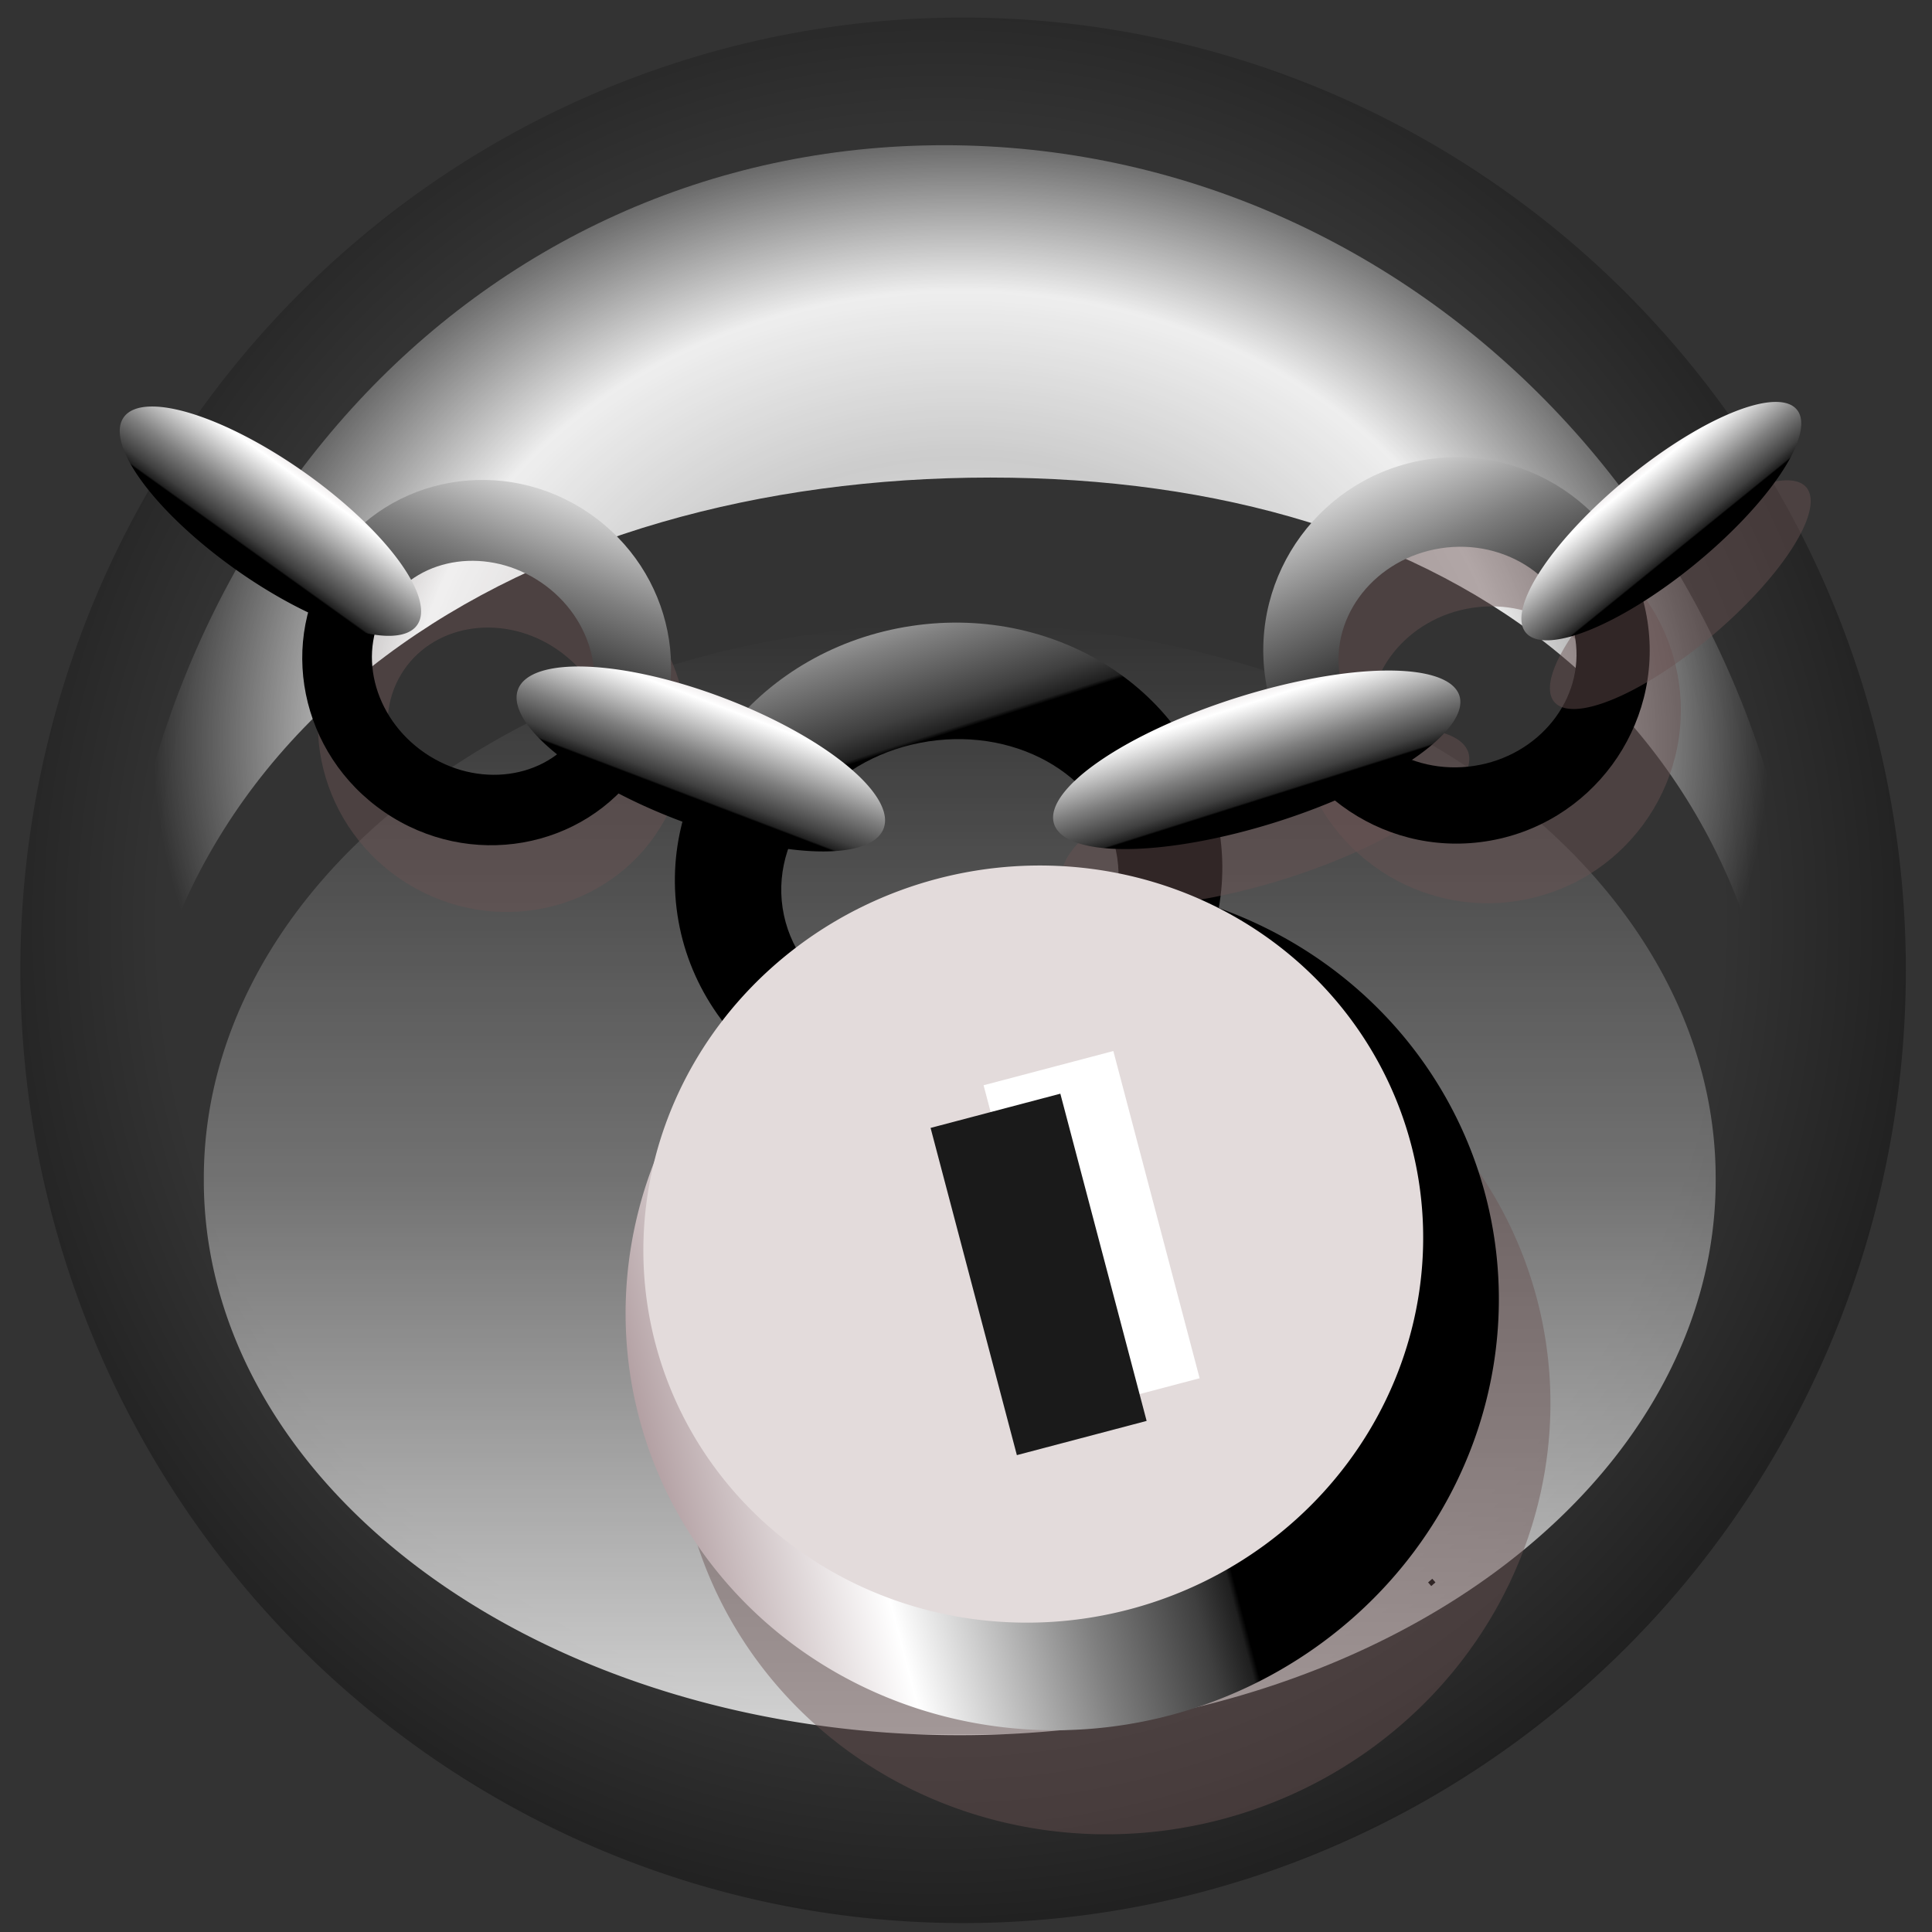 <?xml version="1.0" encoding="UTF-8" standalone="no"?>
<svg
   xmlns:dc="http://purl.org/dc/elements/1.1/"
   xmlns:cc="http://creativecommons.org/ns#"
   xmlns:rdf="http://www.w3.org/1999/02/22-rdf-syntax-ns#"
   xmlns:svg="http://www.w3.org/2000/svg"
   xmlns="http://www.w3.org/2000/svg"
   xmlns:xlink="http://www.w3.org/1999/xlink"
   xmlns:sodipodi="http://sodipodi.sourceforge.net/DTD/sodipodi-0.dtd"
   xmlns:inkscape="http://www.inkscape.org/namespaces/inkscape"
   contentScriptType="text/ecmascript"
   width="400"
   zoomAndPan="magnify"
   contentStyleType="text/css"
   height="400"
   viewBox="0 0 400.0 400.0"
   preserveAspectRatio="xMidYMid meet"
   version="1.0"
   id="svg2079"
   sodipodi:version="0.32"
   inkscape:version="0.46"
   sodipodi:docname="icone-security.svg"
   sodipodi:docbase="C:\home\ivaldo-skin\trunk-pink\src\theme\svg\biblioteca\Preferences"
   inkscape:output_extension="org.inkscape.output.svg.inkscape">
  <rect x="0" y="0" width="400.0" height="400.0" fill="#333333" stroke="none"/>
  <sodipodi:namedview
     inkscape:window-height="726"
     inkscape:window-width="943"
     inkscape:pageshadow="2"
     inkscape:pageopacity="0.0"
     guidetolerance="10.0"
     gridtolerance="10.0"
     objecttolerance="10.0"
     borderopacity="1.0"
     bordercolor="#666666"
     pagecolor="#ffffff"
     id="base"
     inkscape:zoom="1"
     inkscape:cx="230.31037"
     inkscape:cy="186.0034"
     inkscape:window-x="337"
     inkscape:window-y="59"
     inkscape:current-layer="svg2079"
     showguides="true"
     inkscape:guide-bbox="true"
     showgrid="false" />
  <defs
     id="defs2081">
    <inkscape:perspective
       sodipodi:type="inkscape:persp3d"
       inkscape:vp_x="0 : 200 : 1"
       inkscape:vp_y="0 : 1000 : 0"
       inkscape:vp_z="400 : 200 : 1"
       inkscape:persp3d-origin="200 : 133.33333 : 1"
       id="perspective148" />
    <linearGradient
       id="linearGradient4086">
      <stop
         style="stop-color:#00de00;stop-opacity:1;"
         offset="0"
         id="stop4088" />
      <stop
         style="stop-color:#00de00;stop-opacity:0;"
         offset="1"
         id="stop4090" />
    </linearGradient>
    <linearGradient
       inkscape:collect="always"
       id="linearGradient2833">
      <stop
         style="stop-color:white;stop-opacity:1;"
         offset="0"
         id="stop2835" />
      <stop
         style="stop-color:white;stop-opacity:0;"
         offset="1"
         id="stop2837" />
    </linearGradient>
    <linearGradient
       id="linearGradient3744">
      <stop
         style="stop-color:white;stop-opacity:1;"
         offset="0"
         id="stop3746" />
      <stop
         id="stop3748"
         offset="0"
         style="stop-color:white;stop-opacity:0.784;" />
      <stop
         style="stop-color:white;stop-opacity:0.309;"
         offset="0.5"
         id="stop3752" />
      <stop
         style="stop-color:white;stop-opacity:0;"
         offset="1"
         id="stop3750" />
    </linearGradient>
    <linearGradient
       id="linearGradient3716">
      <stop
         style="stop-color:#ff3c00;stop-opacity:1;"
         offset="0"
         id="stop3718" />
      <stop
         style="stop-color:yellow;stop-opacity:1;"
         offset="1"
         id="stop3720" />
    </linearGradient>
    <linearGradient
       id="linearGradient6119">
      <stop
         style="stop-color:lime;stop-opacity:1;"
         offset="0"
         id="stop6121" />
      <stop
         id="stop6123"
         offset="0.464"
         style="stop-color:red;stop-opacity:1;" />
      <stop
         style="stop-color:lime;stop-opacity:1;"
         offset="1"
         id="stop6125" />
    </linearGradient>
    <linearGradient
       id="linearGradient6065">
      <stop
         style="stop-color:fuchsia;stop-opacity:0;"
         offset="0"
         id="stop6067" />
      <stop
         id="stop6075"
         offset="0"
         style="stop-color:#ff7fff;stop-opacity:0;" />
      <stop
         id="stop6069"
         offset="0.696"
         style="stop-color:white;stop-opacity:0;" />
      <stop
         style="stop-color:#7fff7f;stop-opacity:0;"
         offset="0.696"
         id="stop6073" />
      <stop
         style="stop-color:lime;stop-opacity:0;"
         offset="1"
         id="stop6071" />
    </linearGradient>
    <linearGradient
       id="linearGradient5993">
      <stop
         id="stop5995"
         offset="0"
         style="stop-color:white;stop-opacity:1;" />
      <stop
         style="stop-color:white;stop-opacity:0.749;"
         offset="0.43"
         id="stop3742" />
      <stop
         id="stop3065"
         offset="0.684"
         style="stop-color:white;stop-opacity:0.918;" />
      <stop
         id="stop5997"
         offset="1"
         style="stop-color:white;stop-opacity:0;" />
    </linearGradient>
    <linearGradient
       id="linearGradient5887">
      <stop
         id="stop5889"
         offset="0"
         style="stop-color:white;stop-opacity:1;" />
      <stop
         id="stop5891"
         offset="1"
         style="stop-color:#ff8080;stop-opacity:0;" />
    </linearGradient>
    <linearGradient
       id="linearGradient2805">
      <stop
         style="stop-color:white;stop-opacity:1;"
         offset="0"
         id="stop2807" />
      <stop
         id="stop5935"
         offset="0.25"
         style="stop-color:white;stop-opacity:0.722;" />
      <stop
         id="stop5927"
         offset="0.5"
         style="stop-color:white;stop-opacity:0.495;" />
      <stop
         style="stop-color:white;stop-opacity:0.435;"
         offset="0"
         id="stop5933" />
      <stop
         style="stop-color:white;stop-opacity:0.598;"
         offset="0.625"
         id="stop5931" />
      <stop
         style="stop-color:white;stop-opacity:0.247;"
         offset="0.92"
         id="stop5929" />
      <stop
         style="stop-color:white;stop-opacity:0;"
         offset="1"
         id="stop2809" />
    </linearGradient>
    <linearGradient
       id="linearGradient2779">
      <stop
         style="stop-color:black;stop-opacity:1;"
         offset="0"
         id="stop2781" />
      <stop
         style="stop-color:black;stop-opacity:0;"
         offset="1"
         id="stop2783" />
    </linearGradient>
    <linearGradient
       id="linearGradient3312">
      <stop
         style="stop-color:white;stop-opacity:1;"
         offset="0"
         id="stop3322" />
      <stop
         style="stop-color:#c30000;stop-opacity:0;"
         offset="1"
         id="stop3316" />
    </linearGradient>
    <filter
       x="0"
       y="0"
       width="450"
       filterUnits="userSpaceOnUse"
       xlink:type="simple"
       xlink:actuate="onLoad"
       id="MyFilter"
       height="400"
       xlink:show="other">
      <feGaussianBlur
         stdDeviation="14"
         in="SourceAlpha"
         result="blur"
         id="feGaussianBlur2084" />
      <feOffset
         dx="14"
         dy="14"
         in="blur"
         result="offsetBlur"
         id="feOffset2086" />
      <feSpecularLighting
         specularConstant=".2"
         specularExponent="20"
         result="specOut"
         in="blur"
         surfaceScale="5"
         lighting-color="#bbbbbb"
         id="feSpecularLighting2088">
        <fePointLight
           x="-5000"
           y="-10000"
           z="20000"
           id="fePointLight2090" />
      </feSpecularLighting>
      <feComposite
         in2="SourceAlpha"
         operator="in"
         in="specOut"
         result="specOut"
         id="feComposite2092" />
      <feComposite
         result="litPaint"
         in="SourceGraphic"
         k1="0"
         k2="1"
         k3="1"
         k4="0"
         in2="specOut"
         operator="arithmetic"
         id="feComposite2094" />
      <feMerge
         id="feMerge2096">
        <feMergeNode
           in="offsetBlur"
           id="feMergeNode2098" />
        <feMergeNode
           in="litPaint"
           id="feMergeNode2100" />
      </feMerge>
    </filter>
    <radialGradient
       gradientTransform=""
       id="radial0"
       gradientUnits="objectBoundingBox"
       spreadMethod="repeat"
       xlink:show="other"
       xlink:type="simple"
       r="50%"
       cx="50%"
       fx="50%"
       cy="50%"
       fy="50%"
       xlink:actuate="onLoad">
      <stop
         style="stop-color:white;stop-opacity:1;"
         offset="0"
         id="stop2103" />
      <stop
         id="stop3328"
         offset="0"
         style="stop-color:white;stop-opacity:1;" />
      <stop
         style="stop-color:#ff9bff;stop-opacity:1;"
         offset="0.574"
         id="stop6085" />
      <stop
         id="stop6087"
         offset="0.787"
         style="stop-color:#e961e9;stop-opacity:0.66;" />
      <stop
         id="stop3324"
         offset="1"
         style="stop-color:black;stop-opacity:0;" />
    </radialGradient>
    <radialGradient
       gradientTransform=""
       id="radial1"
       gradientUnits="objectBoundingBox"
       spreadMethod="pad"
       xlink:show="other"
       xlink:type="simple"
       r="111%"
       cx="7%"
       fx="111%"
       cy="97%"
       fy="111%"
       xlink:actuate="onLoad">
      <stop
         style="stop-color:black;stop-opacity:0;"
         offset="0"
         id="stop2106" />
      <stop
         id="stop6147"
         offset="0.447"
         style="stop-color:black;stop-opacity:0;" />
      <stop
         style="stop-color:black;stop-opacity:1;"
         offset="0.61"
         id="stop2108" />
    </radialGradient>
    <radialGradient
       inkscape:collect="always"
       xlink:href="#linearGradient5993"
       id="radialGradient5991"
       cx="207.391"
       cy="167.11"
       fx="207.391"
       fy="167.11"
       r="163.203"
       gradientTransform="matrix(1.184,0,0,1.309,-35.031,-39.818)"
       gradientUnits="userSpaceOnUse" />
    <radialGradient
       inkscape:collect="always"
       xlink:href="#linearGradient5993"
       id="radialGradient6009"
       cx="231.082"
       cy="330.921"
       fx="231.082"
       fy="330.921"
       r="81.295"
       gradientTransform="matrix(0.717,-1.089934e-7,1.149603e-7,1.146,65.504,-54.514)"
       gradientUnits="userSpaceOnUse" />
    <radialGradient
       inkscape:collect="always"
       xlink:href="#linearGradient5993"
       id="radialGradient6052"
       cx="205.469"
       cy="162.031"
       fx="205.469"
       fy="162.031"
       r="142.75"
       gradientTransform="matrix(1.172,1.360186e-6,-1.109273e-6,0.952,-41.823,-1.033)"
       gradientUnits="userSpaceOnUse" />
    <radialGradient
       inkscape:collect="always"
       xlink:href="#linearGradient6065"
       id="radialGradient6063"
       cx="204.844"
       cy="193.642"
       fx="204.844"
       fy="193.642"
       r="121.625"
       gradientTransform="matrix(1,-1.052607e-2,8.379972e-3,0.796,-18.266,39.79)"
       gradientUnits="userSpaceOnUse" />
    <radialGradient
       inkscape:collect="always"
       xlink:href="#radial0"
       id="radialGradient6083"
       cx="229.802"
       cy="222.688"
       fx="229.802"
       fy="222.688"
       r="178.593"
       gradientUnits="userSpaceOnUse" />
    <radialGradient
       inkscape:collect="always"
       xlink:href="#linearGradient6119"
       id="radialGradient6097"
       cx="246.445"
       cy="285.419"
       fx="246.445"
       fy="285.419"
       r="97.938"
       gradientUnits="userSpaceOnUse"
       gradientTransform="matrix(0.851,-2.333917e-7,1.040255e-7,0.886,36.705,32.487)" />
    <radialGradient
       inkscape:collect="always"
       xlink:href="#linearGradient6119"
       id="radialGradient6135"
       cx="211.239"
       cy="146.514"
       fx="211.239"
       fy="146.514"
       r="151.068"
       gradientTransform="matrix(1,0,0,0.932,0,9.933)"
       gradientUnits="userSpaceOnUse" />
    <radialGradient
       inkscape:collect="always"
       xlink:href="#radial1"
       id="radialGradient2829"
       cx="165.243"
       cy="177.027"
       fx="165.243"
       fy="177.027"
       r="197.156"
       gradientTransform="matrix(1.852,-2.57467e-3,6.932049e-7,1.941,-142.894,-171.148)"
       gradientUnits="userSpaceOnUse" />
    <linearGradient
       inkscape:collect="always"
       xlink:href="#linearGradient3744"
       id="linearGradient3724"
       x1="206.118"
       y1="385.917"
       x2="206.118"
       y2="6.968"
       gradientUnits="userSpaceOnUse" />
    <linearGradient
       inkscape:collect="always"
       xlink:href="#linearGradient6119"
       id="linearGradient3063"
       x1="184.221"
       y1="129.327"
       x2="184.221"
       y2="262.4"
       gradientUnits="userSpaceOnUse"
       gradientTransform="matrix(-1.51,0,0,1.325,503.956,-57.708)" />
    <linearGradient
       inkscape:collect="always"
       xlink:href="#linearGradient3744"
       id="linearGradient8245"
       x1="193.726"
       y1="103.074"
       x2="193.726"
       y2="248.821"
       gradientUnits="userSpaceOnUse"
       gradientTransform="translate(0,12.674)" />
    <linearGradient
       inkscape:collect="always"
       xlink:href="#linearGradient2833"
       id="linearGradient2839"
       x1="201.422"
       y1="114.844"
       x2="201.422"
       y2="267.844"
       gradientUnits="userSpaceOnUse"
       gradientTransform="translate(-2.716,12.674)" />
    <radialGradient
       xlink:actuate="onLoad"
       fy="111%"
       cy="97%"
       fx="111%"
       cx="7%"
       r="111%"
       xlink:type="simple"
       xlink:show="other"
       spreadMethod="pad"
       gradientUnits="objectBoundingBox"
       id="radialGradient5758"
       gradientTransform="">
      <stop
         id="stop5760"
         offset="0%"
         style="stop-color:#ffffff;stop-opacity:1;" />
      <stop
         id="stop5762"
         offset="61%"
         style="stop-color:#cccccc;stop-opacity:1;" />
    </radialGradient>
    <radialGradient
       xlink:actuate="onLoad"
       fy="50%"
       cy="50%"
       fx="50%"
       cx="50%"
       r="50%"
       xlink:type="simple"
       xlink:show="other"
       spreadMethod="repeat"
       gradientUnits="objectBoundingBox"
       id="radialGradient5754"
       gradientTransform="">
      <stop
         id="stop5756"
         offset="33%"
         style="stop-color:#ff6600;stop-opacity:1;" />
    </radialGradient>
    <filter
       xlink:show="other"
       height="400"
       id="filter5734"
       xlink:actuate="onLoad"
       xlink:type="simple"
       filterUnits="userSpaceOnUse"
       width="450"
       y="0"
       x="0">
      <feGaussianBlur
         id="feGaussianBlur5736"
         result="blur"
         in="SourceAlpha"
         stdDeviation="14" />
      <feOffset
         id="feOffset5738"
         result="offsetBlur"
         in="blur"
         dy="14"
         dx="14" />
      <feSpecularLighting
         id="feSpecularLighting5740"
         lighting-color="#bbbbbb"
         surfaceScale="5"
         in="blur"
         result="specOut"
         specularExponent="20"
         specularConstant=".2">
        <fePointLight
           id="fePointLight5742"
           z="20000"
           y="-10000"
           x="-5000" />
      </feSpecularLighting>
      <feComposite
         id="feComposite5744"
         result="specOut"
         in="specOut"
         operator="in"
         in2="SourceAlpha" />
      <feComposite
         id="feComposite5746"
         operator="arithmetic"
         in2="specOut"
         k4="0"
         k3="1"
         k2="1"
         k1="0"
         in="SourceGraphic"
         result="litPaint" />
      <feMerge
         id="feMerge5748">
        <feMergeNode
           id="feMergeNode5750"
           in="offsetBlur" />
        <feMergeNode
           id="feMergeNode5752"
           in="litPaint" />
      </feMerge>
    </filter>
    <radialGradient
       xlink:actuate="onLoad"
       fy="111%"
       cy="97%"
       fx="111%"
       cx="7%"
       r="111%"
       xlink:type="simple"
       xlink:show="other"
       spreadMethod="pad"
       gradientUnits="objectBoundingBox"
       id="radialGradient3680"
       gradientTransform="">
      <stop
         id="stop3682"
         offset="0"
         style="stop-color:#b3a0a3;stop-opacity:1;" />
      <stop
         style="stop-color:white;stop-opacity:1;"
         offset="0.224"
         id="stop4094" />
      <stop
         id="stop4096"
         offset="0.438"
         style="stop-color:#7f7f7f;stop-opacity:1;" />
      <stop
         style="stop-color:#3f3f3f;stop-opacity:1;"
         offset="0.561"
         id="stop4098" />
      <stop
         id="stop4100"
         offset="0.603"
         style="stop-color:#1f1f1f;stop-opacity:1;" />
      <stop
         id="stop3684"
         offset="0.61"
         style="stop-color:black;stop-opacity:1;" />
    </radialGradient>
    <radialGradient
       xlink:actuate="onLoad"
       fy="50%"
       cy="50%"
       fx="50%"
       cx="50%"
       r="50%"
       xlink:type="simple"
       xlink:show="other"
       spreadMethod="repeat"
       gradientUnits="objectBoundingBox"
       id="radialGradient3676"
       gradientTransform="">
      <stop
         id="stop3678"
         offset="33%"
         style="stop-color:#ff6600;stop-opacity:1;" />
    </radialGradient>
    <filter
       xlink:show="other"
       height="400"
       id="filter3656"
       xlink:actuate="onLoad"
       xlink:type="simple"
       filterUnits="userSpaceOnUse"
       width="450"
       y="0"
       x="0">
      <feGaussianBlur
         id="feGaussianBlur3658"
         result="blur"
         in="SourceAlpha"
         stdDeviation="14" />
      <feOffset
         id="feOffset3660"
         result="offsetBlur"
         in="blur"
         dy="14"
         dx="14" />
      <feSpecularLighting
         id="feSpecularLighting3662"
         lighting-color="#bbbbbb"
         surfaceScale="5"
         in="blur"
         result="specOut"
         specularExponent="20"
         specularConstant=".2">
        <fePointLight
           id="fePointLight3664"
           z="20000"
           y="-10000"
           x="-5000" />
      </feSpecularLighting>
      <feComposite
         id="feComposite3666"
         result="specOut"
         in="specOut"
         operator="in"
         in2="SourceAlpha" />
      <feComposite
         id="feComposite3668"
         operator="arithmetic"
         in2="specOut"
         k4="0"
         k3="1"
         k2="1"
         k1="0"
         in="SourceGraphic"
         result="litPaint" />
      <feMerge
         id="feMerge3670">
        <feMergeNode
           id="feMergeNode3672"
           in="offsetBlur" />
        <feMergeNode
           id="feMergeNode3674"
           in="litPaint" />
      </feMerge>
    </filter>
    <linearGradient
       inkscape:collect="always"
       xlink:href="#radialGradient3680"
       id="linearGradient4092"
       x1="31.361"
       y1="201.079"
       x2="60"
       y2="333"
       gradientUnits="userSpaceOnUse"
       gradientTransform="matrix(0.676,0.462,-0.492,0.72,204.347,-89.9)" />
    <linearGradient
       inkscape:collect="always"
       xlink:href="#radialGradient3680"
       id="linearGradient4104"
       gradientUnits="userSpaceOnUse"
       x1="34"
       y1="201"
       x2="49.596"
       y2="297.941"
       gradientTransform="matrix(1.194,-0.18,0.18,1.194,83.491,-146.487)" />
    <linearGradient
       inkscape:collect="always"
       xlink:href="#radialGradient3680"
       id="linearGradient4112"
       gradientUnits="userSpaceOnUse"
       gradientTransform="matrix(0.841,-0.128,0.14,0.92,218.288,-118.008)"
       x1="25.121"
       y1="203.584"
       x2="60"
       y2="333" />
    <linearGradient
       inkscape:collect="always"
       xlink:href="#radialGradient3680"
       id="linearGradient4122"
       x1="95"
       y1="259.5"
       x2="95"
       y2="310.5"
       gradientUnits="userSpaceOnUse" />
    <linearGradient
       inkscape:collect="always"
       xlink:href="#radialGradient3680"
       id="linearGradient4130"
       gradientUnits="userSpaceOnUse"
       x1="95"
       y1="259.5"
       x2="95"
       y2="310.5" />
    <linearGradient
       inkscape:collect="always"
       xlink:href="#radialGradient3680"
       id="linearGradient9595"
       x1="127"
       y1="220.5"
       x2="277"
       y2="220.5"
       gradientUnits="userSpaceOnUse" />
    <linearGradient
       inkscape:collect="always"
       xlink:href="#radialGradient3680"
       id="linearGradient9599"
       gradientUnits="userSpaceOnUse"
       x1="95"
       y1="259.5"
       x2="95"
       y2="310.5" />
    <linearGradient
       inkscape:collect="always"
       xlink:href="#radialGradient3680"
       id="linearGradient9603"
       gradientUnits="userSpaceOnUse"
       x1="95"
       y1="259.5"
       x2="95"
       y2="310.5" />
  </defs>
  <path
     style="fill:url(#radialGradient6063);fill-opacity:1;stroke:none;stroke-width:16;stroke-miterlimit:4;stroke-dasharray:none;stroke-opacity:1"
     d="M 308.107,179.458 C 283.874,210.999 238.094,232.302 185.638,232.302 C 136.128,232.302 92.563,213.327 67.451,184.677 C 66.878,188.956 66.576,193.292 66.576,197.708 C 66.576,257.777 121.065,306.552 188.201,306.552 C 255.336,306.552 309.826,257.777 309.826,197.708 C 309.826,191.487 309.229,185.394 308.107,179.458 z "
     id="path6021"
     inkscape:export-filename="C:\Documents and Settings\marcio\Desktop\qqq"
     inkscape:export-xdpi="90"
     inkscape:export-ydpi="90" />
  <path
     sodipodi:type="arc"
     style="opacity:0.5;fill:url(#radialGradient2829);fill-opacity:1;fill-rule:evenodd;stroke:none;stroke-width:1px;stroke-linecap:butt;stroke-linejoin:miter;stroke-opacity:1"
     id="path1933"
     sodipodi:cx="167.71057"
     sodipodi:cy="182.36032"
     sodipodi:rx="197.15594"
     sodipodi:ry="204.83734"
     d="M 364.867,182.36 A 197.156,204.837 0 1 1 -29.445,182.36 A 197.156,204.837 0 1 1 364.867,182.36 z"
     transform="matrix(0.99,0,0,0.963,33.366,25.282)" />
  <path
     sodipodi:type="arc"
     style="fill:url(#linearGradient3724);fill-opacity:1;stroke:none;stroke-width:16;stroke-miterlimit:4;stroke-dasharray:none;stroke-opacity:1"
     id="path6137"
     sodipodi:cx="206.11757"
     sodipodi:cy="196.44289"
     sodipodi:rx="189.47455"
     sodipodi:ry="189.47455"
     d="M 395.592 196.443 A 189.475 189.475 0 1 1  16.643,196.443 A 189.475 189.475 0 1 1  395.592 196.443 z"
     transform="matrix(0.826,0,0,0.606,28.453,125.123)" />
  <path
     style="fill:#6c5353;fill-opacity:0.461;stroke:none;stroke-width:22;stroke-linecap:butt;stroke-linejoin:round;stroke-miterlimit:4;stroke-dasharray:none;stroke-dashoffset:0;stroke-opacity:1"
     d="M 125.158,120.039 C 107.612,108.048 83.892,112.187 72.213,129.278 C 60.534,146.368 65.296,169.971 82.842,181.961 C 100.388,193.952 124.108,189.813 135.787,172.722 C 147.466,155.632 142.704,132.029 125.158,120.039 z M 115.317,134.439 C 126.143,141.838 129.529,155.745 122.875,165.483 C 116.221,175.221 102.033,177.119 91.207,169.721 C 80.38,162.322 76.994,148.415 83.649,138.677 C 90.303,128.939 104.491,127.041 115.317,134.439 z "
     id="path9605" />
  <path
     style="fill:url(#radialGradient6052);fill-opacity:1;stroke:none;stroke-width:16;stroke-miterlimit:4;stroke-dasharray:none;stroke-opacity:1"
     d="M 195.481,30.064 C 98.312,30.064 22.911,111.693 22.911,221.809 C 22.911,236.604 24.333,251.032 27.034,264.912 C 26.391,258.692 26.071,252.353 26.071,245.959 C 26.071,148.188 110.052,98.874 205.043,98.874 C 300.034,98.874 370.243,148.188 370.243,245.959 C 370.243,259.012 368.881,271.745 366.273,283.997 C 371.938,264.429 374.983,243.514 374.983,221.809 C 374.983,111.693 292.65,30.064 195.481,30.064 z"
     id="path6041"
     inkscape:export-filename="C:\Documents and Settings\marcio\Desktop\qqq"
     inkscape:export-xdpi="90"
     inkscape:export-ydpi="90"
     sodipodi:nodetypes="cscssscsc" />
  <path
     style="fill:#6c5353;fill-opacity:0.461;stroke:none;stroke-width:22;stroke-linecap:butt;stroke-linejoin:round;stroke-miterlimit:4;stroke-dasharray:none;stroke-dashoffset:0;stroke-opacity:1"
     d="M 301.975,107.456 C 280.147,110.782 265.13,131.197 268.456,153.025 C 271.782,174.853 292.197,189.87 314.025,186.544 C 335.853,183.218 350.87,162.803 347.544,140.975 C 344.218,119.147 323.803,104.13 301.975,107.456 z M 304.777,125.849 C 318.246,123.797 330.714,132.225 332.609,144.662 C 334.504,157.099 325.112,168.858 311.643,170.91 C 298.175,172.962 285.706,164.534 283.811,152.097 C 281.916,139.66 291.309,127.901 304.777,125.849 z "
     id="path9609" />
  <path
     sodipodi:type="spiral"
     style="fill:none;fill-rule:evenodd;stroke:black;stroke-width:1px;stroke-linecap:butt;stroke-linejoin:miter;stroke-opacity:1"
     id="path3226"
     sodipodi:cx="180"
     sodipodi:cy="186"
     sodipodi:expansion="0.2"
     sodipodi:revolution="1"
     sodipodi:radius="183.35757"
     sodipodi:argument="-5.3973513"
     sodipodi:t0="0.99900001"
     d="M 296.867,327.24 C 296.579,327.494 296.29,327.748 296,328" />
  <path
     style="fill:url(#linearGradient4092);fill-opacity:1;stroke:none;stroke-width:22;stroke-linecap:butt;stroke-linejoin:round;stroke-miterlimit:4;stroke-dasharray:none;stroke-dashoffset:0;stroke-opacity:1"
     d="M 121.917,106.22 C 104.37,94.229 80.651,98.368 68.972,115.459 C 57.293,132.549 62.055,156.152 79.601,168.142 C 97.147,180.133 120.867,175.994 132.546,158.903 C 144.225,141.812 139.463,118.21 121.917,106.22 z M 112.076,120.62 C 122.902,128.019 126.288,141.926 119.634,151.664 C 112.98,161.402 98.792,163.3 87.966,155.902 C 77.139,148.503 73.753,134.596 80.408,124.858 C 87.062,115.12 101.249,113.222 112.076,120.62 z "
     id="path4073" />
  <path
     style="fill:url(#linearGradient4104);fill-opacity:1;stroke:none;stroke-width:22;stroke-linecap:butt;stroke-linejoin:round;stroke-miterlimit:4;stroke-dasharray:none;stroke-dashoffset:0;stroke-opacity:1"
     d="M 188.652,129.605 C 157.665,134.278 135.986,161.08 140.262,189.43 C 144.537,217.78 173.157,236.995 204.144,232.322 C 235.131,227.648 256.81,200.847 252.534,172.497 C 248.258,144.147 219.639,124.931 188.652,129.605 z M 192.255,153.492 C 211.375,150.609 228.869,161.378 231.305,177.531 C 233.742,193.684 220.201,209.134 201.081,212.017 C 181.962,214.901 164.467,204.132 162.031,187.979 C 159.595,171.826 173.135,156.376 192.255,153.492 z "
     id="path4102" />
  <path
     sodipodi:type="arc"
     style="fill:#6c5353;fill-opacity:0.461;stroke:none;stroke-width:22;stroke-linecap:butt;stroke-linejoin:round;stroke-miterlimit:4;stroke-dasharray:none;stroke-dashoffset:0;stroke-opacity:1"
     id="path9613"
     sodipodi:cx="105"
     sodipodi:cy="282.5"
     sodipodi:rx="55"
     sodipodi:ry="13.5"
     d="M 160 282.5 A 55 13.5 0 1 1  50,282.5 A 55 13.5 0 1 1  160 282.5 z"
     transform="matrix(0.763,-0.241,0.301,0.954,96.892,-75.134)" />
  <path
     style="fill:url(#linearGradient4112);fill-opacity:1;stroke:none;stroke-width:22;stroke-linecap:butt;stroke-linejoin:round;stroke-miterlimit:4;stroke-dasharray:none;stroke-dashoffset:0;stroke-opacity:1"
     d="M 295.528,95.115 C 273.7,98.441 258.683,118.856 262.009,140.684 C 265.335,162.512 285.75,177.528 307.578,174.202 C 329.406,170.876 344.422,150.461 341.097,128.633 C 337.771,106.805 317.356,91.789 295.528,95.115 z M 298.33,113.507 C 311.799,111.455 324.267,119.883 326.162,132.32 C 328.057,144.757 318.664,156.516 305.196,158.569 C 291.728,160.621 279.259,152.192 277.364,139.756 C 275.469,127.319 284.862,115.559 298.33,113.507 z "
     id="path4110" />
  <path
     sodipodi:type="arc"
     style="fill:url(#linearGradient4122);fill-opacity:1;stroke:none;stroke-width:22;stroke-linecap:butt;stroke-linejoin:round;stroke-miterlimit:4;stroke-dasharray:none;stroke-dashoffset:0;stroke-opacity:1"
     id="path4114"
     sodipodi:cx="105"
     sodipodi:cy="282.5"
     sodipodi:rx="55"
     sodipodi:ry="13.5"
     d="M 160 282.5 A 55 13.5 0 1 1  50,282.5 A 55 13.5 0 1 1  160 282.5 z"
     transform="matrix(0.688,0.262,-0.356,0.934,173.426,-134.228)" />
  <path
     sodipodi:type="arc"
     style="fill:url(#linearGradient4130);fill-opacity:1;stroke:none;stroke-width:22;stroke-linecap:butt;stroke-linejoin:round;stroke-miterlimit:4;stroke-dasharray:none;stroke-dashoffset:0;stroke-opacity:1"
     id="path4128"
     sodipodi:cx="105"
     sodipodi:cy="282.5"
     sodipodi:rx="55"
     sodipodi:ry="13.5"
     d="M 160 282.5 A 55 13.5 0 1 1  50,282.5 A 55 13.5 0 1 1  160 282.5 z"
     transform="matrix(0.763,-0.241,0.301,0.954,95.047,-86.891)" />
  <path
     sodipodi:type="arc"
     style="fill:#6c5353;fill-opacity:0.461;stroke:none;stroke-width:22;stroke-linecap:butt;stroke-linejoin:round;stroke-miterlimit:4;stroke-dasharray:none;stroke-dashoffset:0;stroke-opacity:1"
     id="path9621"
     sodipodi:cx="202"
     sodipodi:cy="220.5"
     sodipodi:rx="75"
     sodipodi:ry="72.5"
     d="M 277 220.5 A 75 72.5 0 1 1  127,220.5 A 75 72.5 0 1 1  277 220.5 z"
     transform="matrix(1.168,-0.308,0.308,1.168,-73.249,96.668)" />
  <path
     sodipodi:type="arc"
     style="fill:url(#linearGradient9595);fill-opacity:1;stroke:none;stroke-width:22;stroke-linecap:butt;stroke-linejoin:round;stroke-miterlimit:4;stroke-dasharray:none;stroke-dashoffset:0;stroke-opacity:1"
     id="path9583"
     sodipodi:cx="202"
     sodipodi:cy="220.5"
     sodipodi:rx="75"
     sodipodi:ry="72.5"
     d="M 277 220.5 A 75 72.5 0 1 1  127,220.5 A 75 72.5 0 1 1  277 220.5 z"
     transform="matrix(1.168,-0.308,0.308,1.168,-83.927,75.125)" />
  <path
     sodipodi:type="arc"
     style="fill:#e3dbdb;fill-opacity:1;stroke:none;stroke-width:22;stroke-linecap:butt;stroke-linejoin:round;stroke-miterlimit:4;stroke-dasharray:none;stroke-dashoffset:0;stroke-opacity:1"
     id="path9585"
     sodipodi:cx="202"
     sodipodi:cy="220.5"
     sodipodi:rx="75"
     sodipodi:ry="72.5"
     d="M 277 220.5 A 75 72.5 0 1 1  127,220.5 A 75 72.5 0 1 1  277 220.5 z"
     transform="matrix(1.043,-0.275,0.275,1.043,-57.395,83.143)" />
  <path
     sodipodi:type="arc"
     style="fill:url(#linearGradient9599);fill-opacity:1;stroke:none;stroke-width:22;stroke-linecap:butt;stroke-linejoin:round;stroke-miterlimit:4;stroke-dasharray:none;stroke-dashoffset:0;stroke-opacity:1"
     id="path9597"
     sodipodi:cx="105"
     sodipodi:cy="282.5"
     sodipodi:rx="55"
     sodipodi:ry="13.5"
     d="M 160 282.5 A 55 13.5 0 1 1  50,282.5 A 55 13.5 0 1 1  160 282.5 z"
     transform="matrix(0.55,0.394,-0.565,0.718,157.851,-136.301)" />
  <path
     sodipodi:type="arc"
     style="fill:#6c5353;fill-opacity:0.461;stroke:none;stroke-width:22;stroke-linecap:butt;stroke-linejoin:round;stroke-miterlimit:4;stroke-dasharray:none;stroke-dashoffset:0;stroke-opacity:1"
     id="path9617"
     sodipodi:cx="105"
     sodipodi:cy="282.5"
     sodipodi:rx="55"
     sodipodi:ry="13.5"
     d="M 160 282.5 A 55 13.5 0 1 1  50,282.5 A 55 13.5 0 1 1  160 282.5 z"
     transform="matrix(0.478,-0.399,0.453,0.658,169.728,-20.87)" />
  <path
     sodipodi:type="arc"
     style="fill:url(#linearGradient9603);fill-opacity:1;stroke:none;stroke-width:22;stroke-linecap:butt;stroke-linejoin:round;stroke-miterlimit:4;stroke-dasharray:none;stroke-dashoffset:0;stroke-opacity:1"
     id="path9601"
     sodipodi:cx="105"
     sodipodi:cy="282.5"
     sodipodi:rx="55"
     sodipodi:ry="13.5"
     d="M 160 282.5 A 55 13.5 0 1 1  50,282.5 A 55 13.5 0 1 1  160 282.5 z"
     transform="matrix(0.513,-0.416,0.487,0.685,152.518,-41.94)" />
  <rect
     style="fill:white;fill-opacity:1;stroke:none;stroke-width:22;stroke-linecap:butt;stroke-linejoin:round;stroke-miterlimit:4;stroke-dasharray:none;stroke-dashoffset:0;stroke-opacity:1"
     id="rect10059"
     width="27.782"
     height="70.058"
     x="139.608"
     y="269.173"
     transform="matrix(0.967,-0.255,0.255,0.967,0,0)" />
  <rect
     style="fill:#1a1a1a;fill-opacity:1;stroke:none;stroke-width:22;stroke-linecap:butt;stroke-linejoin:round;stroke-miterlimit:4;stroke-dasharray:none;stroke-dashoffset:0;stroke-opacity:1"
     id="rect9587"
     width="27.782"
     height="70.058"
     x="126.746"
     y="274.915"
     transform="matrix(0.967,-0.255,0.255,0.967,0,0)" />
</svg>
